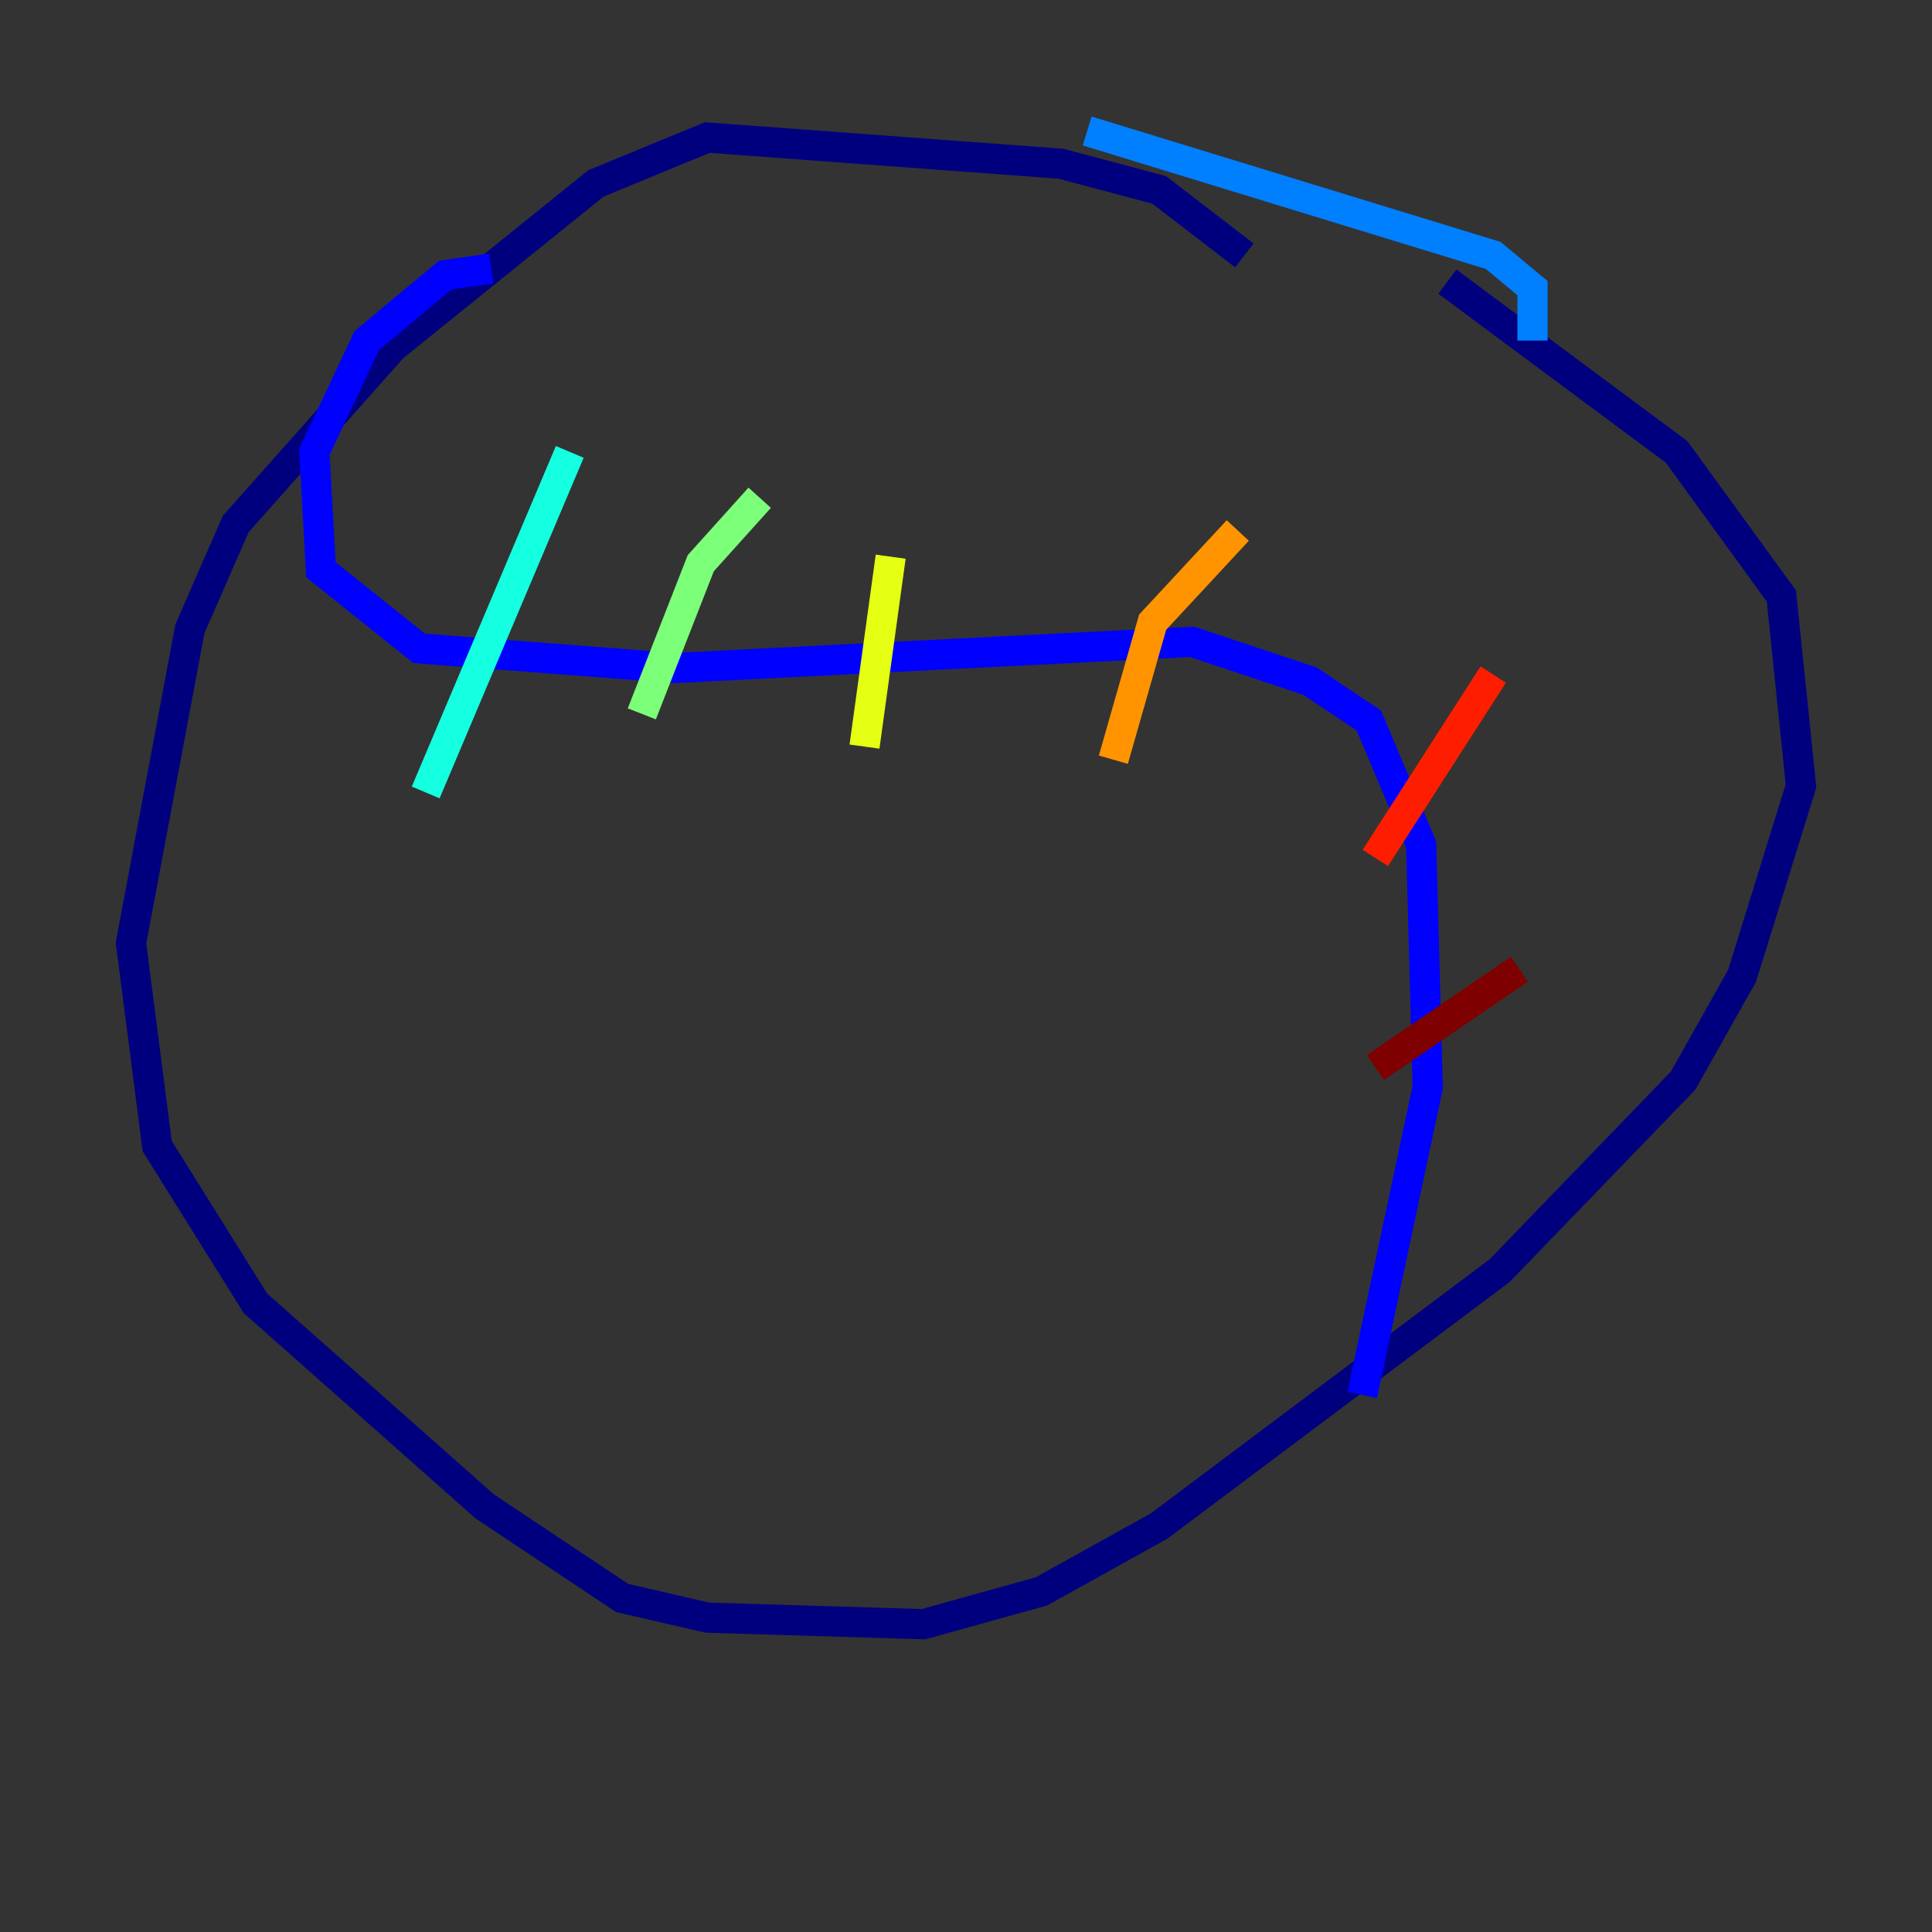 <?xml version="1.0" encoding="utf-8" ?>
<svg baseProfile="tiny" height="128" version="1.2" viewBox="0,0,128,128" width="128" xmlns="http://www.w3.org/2000/svg" xmlns:ev="http://www.w3.org/2001/xml-events" xmlns:xlink="http://www.w3.org/1999/xlink"><rect x="0" y="0" width="128" height="128" fill="#333333" stroke="none"/><defs /><polyline fill="none" points="82.441,16.922 76.8,12.583 70.291,10.848 46.861,9.112 39.485,12.149 26.034,22.997 15.62,34.712 12.583,41.654 8.678,62.481 10.414,75.932 16.922,86.346 32.108,99.797 41.22,105.871 46.861,107.173 61.18,107.607 68.99,105.437 76.8,101.098 99.363,84.176 111.512,71.593 115.417,64.651 119.322,52.068 118.02,39.485 111.078,29.939 95.891,18.658" stroke="#00007f" stroke-width="2" /><polyline fill="none" points="32.542,17.79 29.505,18.224 24.298,22.563 20.827,29.939 21.261,37.749 27.77,42.956 44.691,44.258 78.969,42.522 86.78,45.125 90.685,47.729 94.156,55.973 94.59,72.027 90.251,92.42" stroke="#0000ff" stroke-width="2" /><polyline fill="none" points="101.532,22.563 101.532,19.091 98.929,16.922 72.027,8.678" stroke="#0080ff" stroke-width="2" /><polyline fill="none" points="37.749,29.939 28.203,52.502" stroke="#15ffe1" stroke-width="2" /><polyline fill="none" points="50.332,32.976 46.427,37.315 42.522,47.295" stroke="#7cff79" stroke-width="2" /><polyline fill="none" points="59.01,36.881 57.275,49.464" stroke="#e4ff12" stroke-width="2" /><polyline fill="none" points="82.007,35.146 76.366,41.22 73.763,50.332" stroke="#ff9400" stroke-width="2" /><polyline fill="none" points="98.929,44.691 91.119,56.841" stroke="#ff1d00" stroke-width="2" /><polyline fill="none" points="100.664,64.217 91.119,70.725" stroke="#7f0000" stroke-width="2" /></svg>